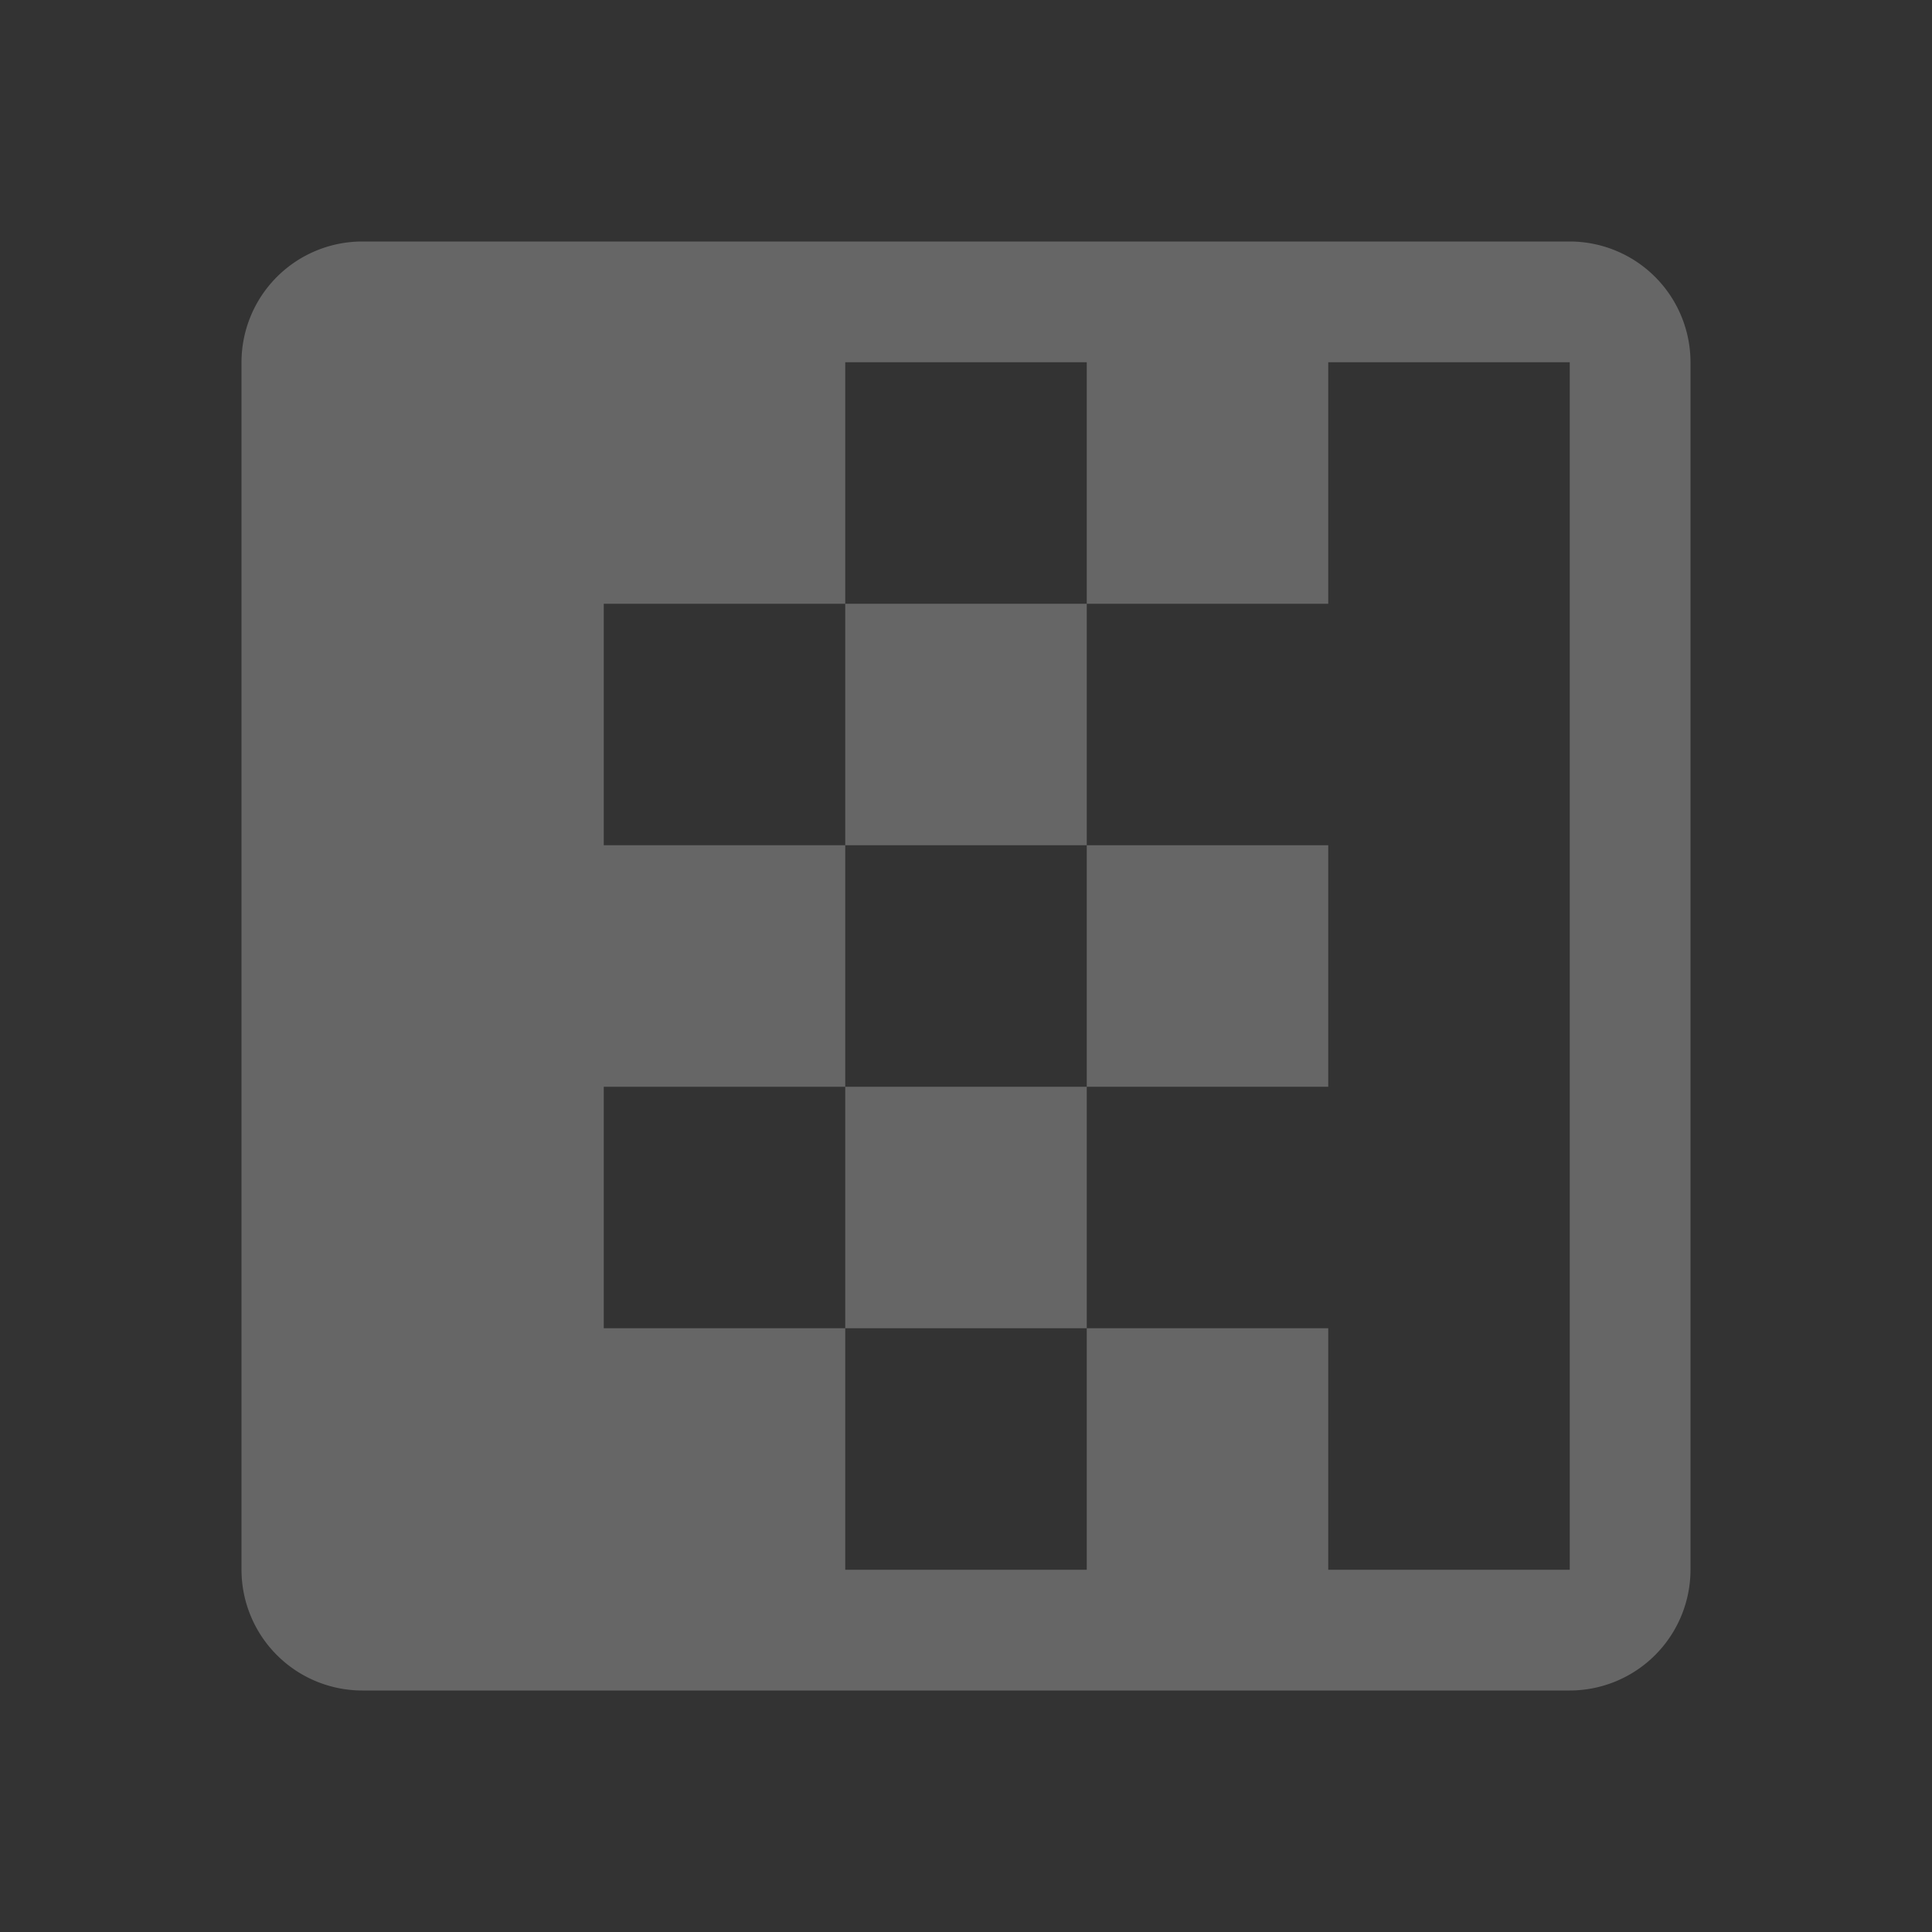 <svg xmlns="http://www.w3.org/2000/svg" aria-hidden="true" class="iconify iconify--carbon" width="16" height="16" viewBox="0 0 32 32"><rect x="0" y="0" width="32" height="32" fill="#333333" stroke="none"/><path fill="rgba(255, 255, 255, 0.25)" d="M26 4H6a2.002 2.002 0 0 0-2 2v20a2.002 2.002 0 0 0 2 2h20a2.002 2.002 0 0 0 2-2V6a2.002 2.002 0 0 0-2-2Zm-4 22v-4h-4v4h-4v-4h-4v-4h4v-4h-4v-4h4V6h4v4h4V6h4v20Z"/><path fill="rgba(255, 255, 255, 0.25)" d="M14 10h4v4h-4zm0 8h4v4h-4zm4-4h4v4h-4z"/></svg>